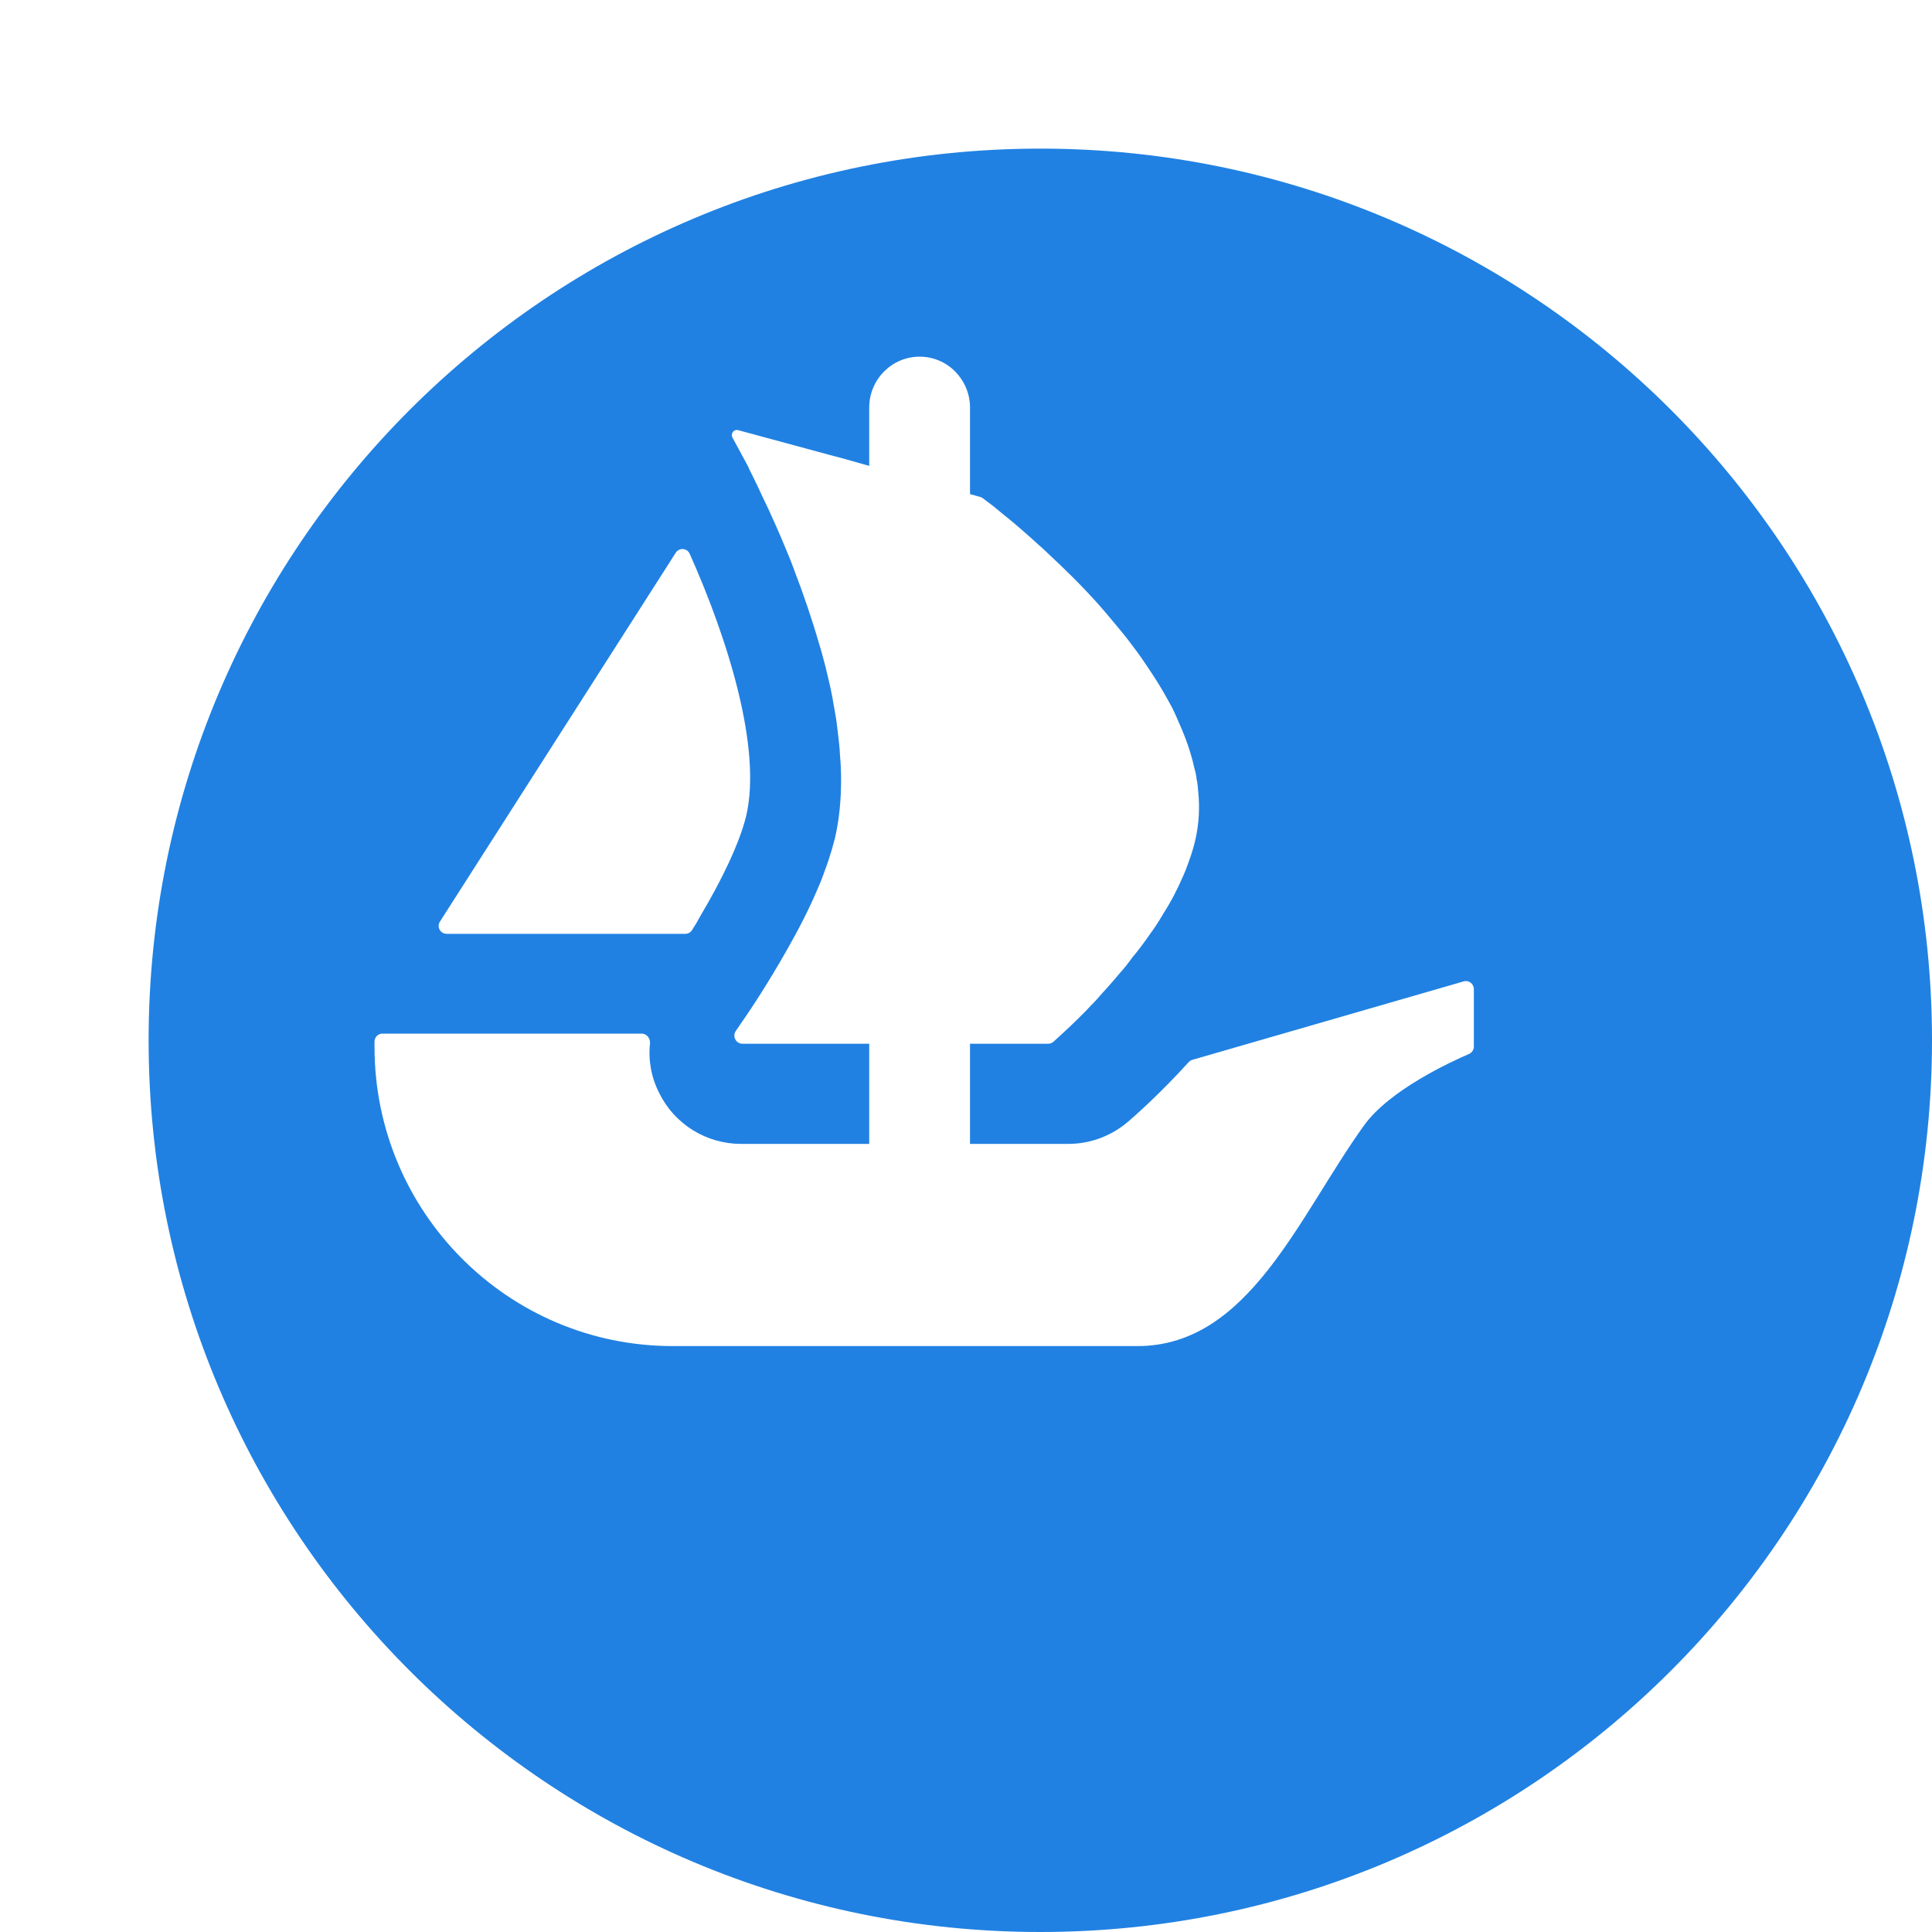 <svg width="52" height="52" viewBox="0 0 52 52" fill="none" xmlns="http://www.w3.org/2000/svg">
<g filter="url(#filter0_d_1201_2451)">
<path d="M48 24C48 37.254 37.254 48 24 48C10.746 48 0 37.254 0 24C0 10.746 10.746 0 24 0C37.257 0 48 10.746 48 24Z" fill="#2081E2"/>
</g>
<path d="M11.841 24.806L11.944 24.644L18.188 14.877C18.279 14.734 18.494 14.748 18.563 14.904C19.606 17.241 20.506 20.149 20.084 21.958C19.904 22.703 19.411 23.712 18.856 24.644C18.785 24.779 18.706 24.913 18.622 25.041C18.582 25.1 18.516 25.134 18.444 25.134H12.023C11.851 25.134 11.75 24.947 11.841 24.806Z" fill="white"/>
<path d="M39.669 26.621V28.167C39.669 28.256 39.615 28.335 39.536 28.369C39.053 28.577 37.398 29.336 36.711 30.293C34.955 32.736 33.614 36.23 30.615 36.23H18.106C13.673 36.23 10.08 32.625 10.08 28.177V28.034C10.08 27.916 10.176 27.82 10.295 27.82H17.268C17.406 27.82 17.507 27.948 17.495 28.083C17.445 28.537 17.529 29.001 17.744 29.422C18.158 30.263 19.016 30.788 19.943 30.788H23.395V28.093H19.983C19.808 28.093 19.704 27.891 19.805 27.748C19.842 27.691 19.884 27.632 19.928 27.566C20.251 27.107 20.712 26.394 21.171 25.583C21.484 25.036 21.788 24.451 22.032 23.864C22.081 23.759 22.12 23.65 22.16 23.544C22.227 23.357 22.296 23.181 22.345 23.006C22.394 22.858 22.434 22.703 22.473 22.558C22.589 22.06 22.638 21.532 22.638 20.985C22.638 20.77 22.628 20.546 22.609 20.331C22.599 20.097 22.569 19.863 22.54 19.628C22.52 19.421 22.483 19.216 22.444 19.002C22.394 18.689 22.325 18.378 22.246 18.065L22.219 17.947C22.16 17.732 22.111 17.527 22.042 17.313C21.847 16.64 21.622 15.984 21.386 15.37C21.299 15.126 21.201 14.892 21.102 14.657C20.957 14.305 20.809 13.984 20.673 13.681C20.604 13.543 20.545 13.417 20.486 13.289C20.419 13.143 20.35 12.998 20.281 12.86C20.232 12.754 20.175 12.655 20.136 12.556L19.714 11.777C19.655 11.671 19.753 11.546 19.869 11.578L22.508 12.293H22.515C22.52 12.293 22.522 12.295 22.525 12.295L22.873 12.391L23.255 12.5L23.395 12.539V10.971C23.395 10.214 24.002 9.6 24.752 9.6C25.126 9.6 25.466 9.753 25.711 10.002C25.955 10.251 26.108 10.591 26.108 10.971V13.299L26.389 13.377C26.411 13.385 26.433 13.395 26.453 13.41C26.522 13.461 26.62 13.538 26.746 13.632C26.845 13.71 26.951 13.807 27.079 13.905C27.333 14.11 27.636 14.374 27.969 14.677C28.058 14.754 28.144 14.832 28.223 14.911C28.652 15.311 29.133 15.779 29.592 16.297C29.72 16.442 29.846 16.59 29.974 16.746C30.102 16.904 30.238 17.059 30.356 17.214C30.512 17.421 30.679 17.636 30.825 17.86C30.894 17.966 30.973 18.075 31.039 18.181C31.227 18.465 31.392 18.758 31.55 19.051C31.616 19.187 31.685 19.335 31.744 19.48C31.919 19.872 32.058 20.272 32.146 20.671C32.173 20.758 32.193 20.851 32.203 20.935V20.955C32.233 21.073 32.242 21.199 32.252 21.327C32.292 21.736 32.272 22.146 32.183 22.558C32.146 22.733 32.097 22.898 32.038 23.073C31.979 23.241 31.919 23.416 31.843 23.581C31.695 23.924 31.52 24.266 31.313 24.587C31.246 24.705 31.167 24.831 31.088 24.949C31.002 25.075 30.913 25.194 30.834 25.309C30.726 25.457 30.61 25.613 30.492 25.751C30.386 25.896 30.277 26.042 30.159 26.17C29.994 26.365 29.836 26.55 29.671 26.727C29.572 26.843 29.466 26.962 29.358 27.068C29.252 27.186 29.143 27.292 29.044 27.39C28.879 27.556 28.741 27.684 28.625 27.79L28.354 28.039C28.314 28.074 28.263 28.093 28.209 28.093H26.108V30.788H28.751C29.343 30.788 29.905 30.579 30.359 30.194C30.514 30.058 31.192 29.472 31.994 28.587C32.021 28.557 32.055 28.535 32.094 28.525L39.396 26.414C39.531 26.375 39.669 26.478 39.669 26.621Z" fill="white"/>
<defs>
<filter id="filter0_d_1201_2451" x="0" y="0" width="52" height="52" filterUnits="userSpaceOnUse" color-interpolation-filters="sRGB">
<feFlood flood-opacity="0" result="BackgroundImageFix"/>
<feColorMatrix in="SourceAlpha" type="matrix" values="0 0 0 0 0 0 0 0 0 0 0 0 0 0 0 0 0 0 127 0" result="hardAlpha"/>
<feOffset dx="4" dy="4"/>
<feComposite in2="hardAlpha" operator="out"/>
<feColorMatrix type="matrix" values="0 0 0 0 0.561 0 0 0 0 0.851 0 0 0 0 0.533 0 0 0 1 0"/>
<feBlend mode="normal" in2="BackgroundImageFix" result="effect1_dropShadow_1201_2451"/>
<feBlend mode="normal" in="SourceGraphic" in2="effect1_dropShadow_1201_2451" result="shape"/>
</filter>
</defs>
</svg>
